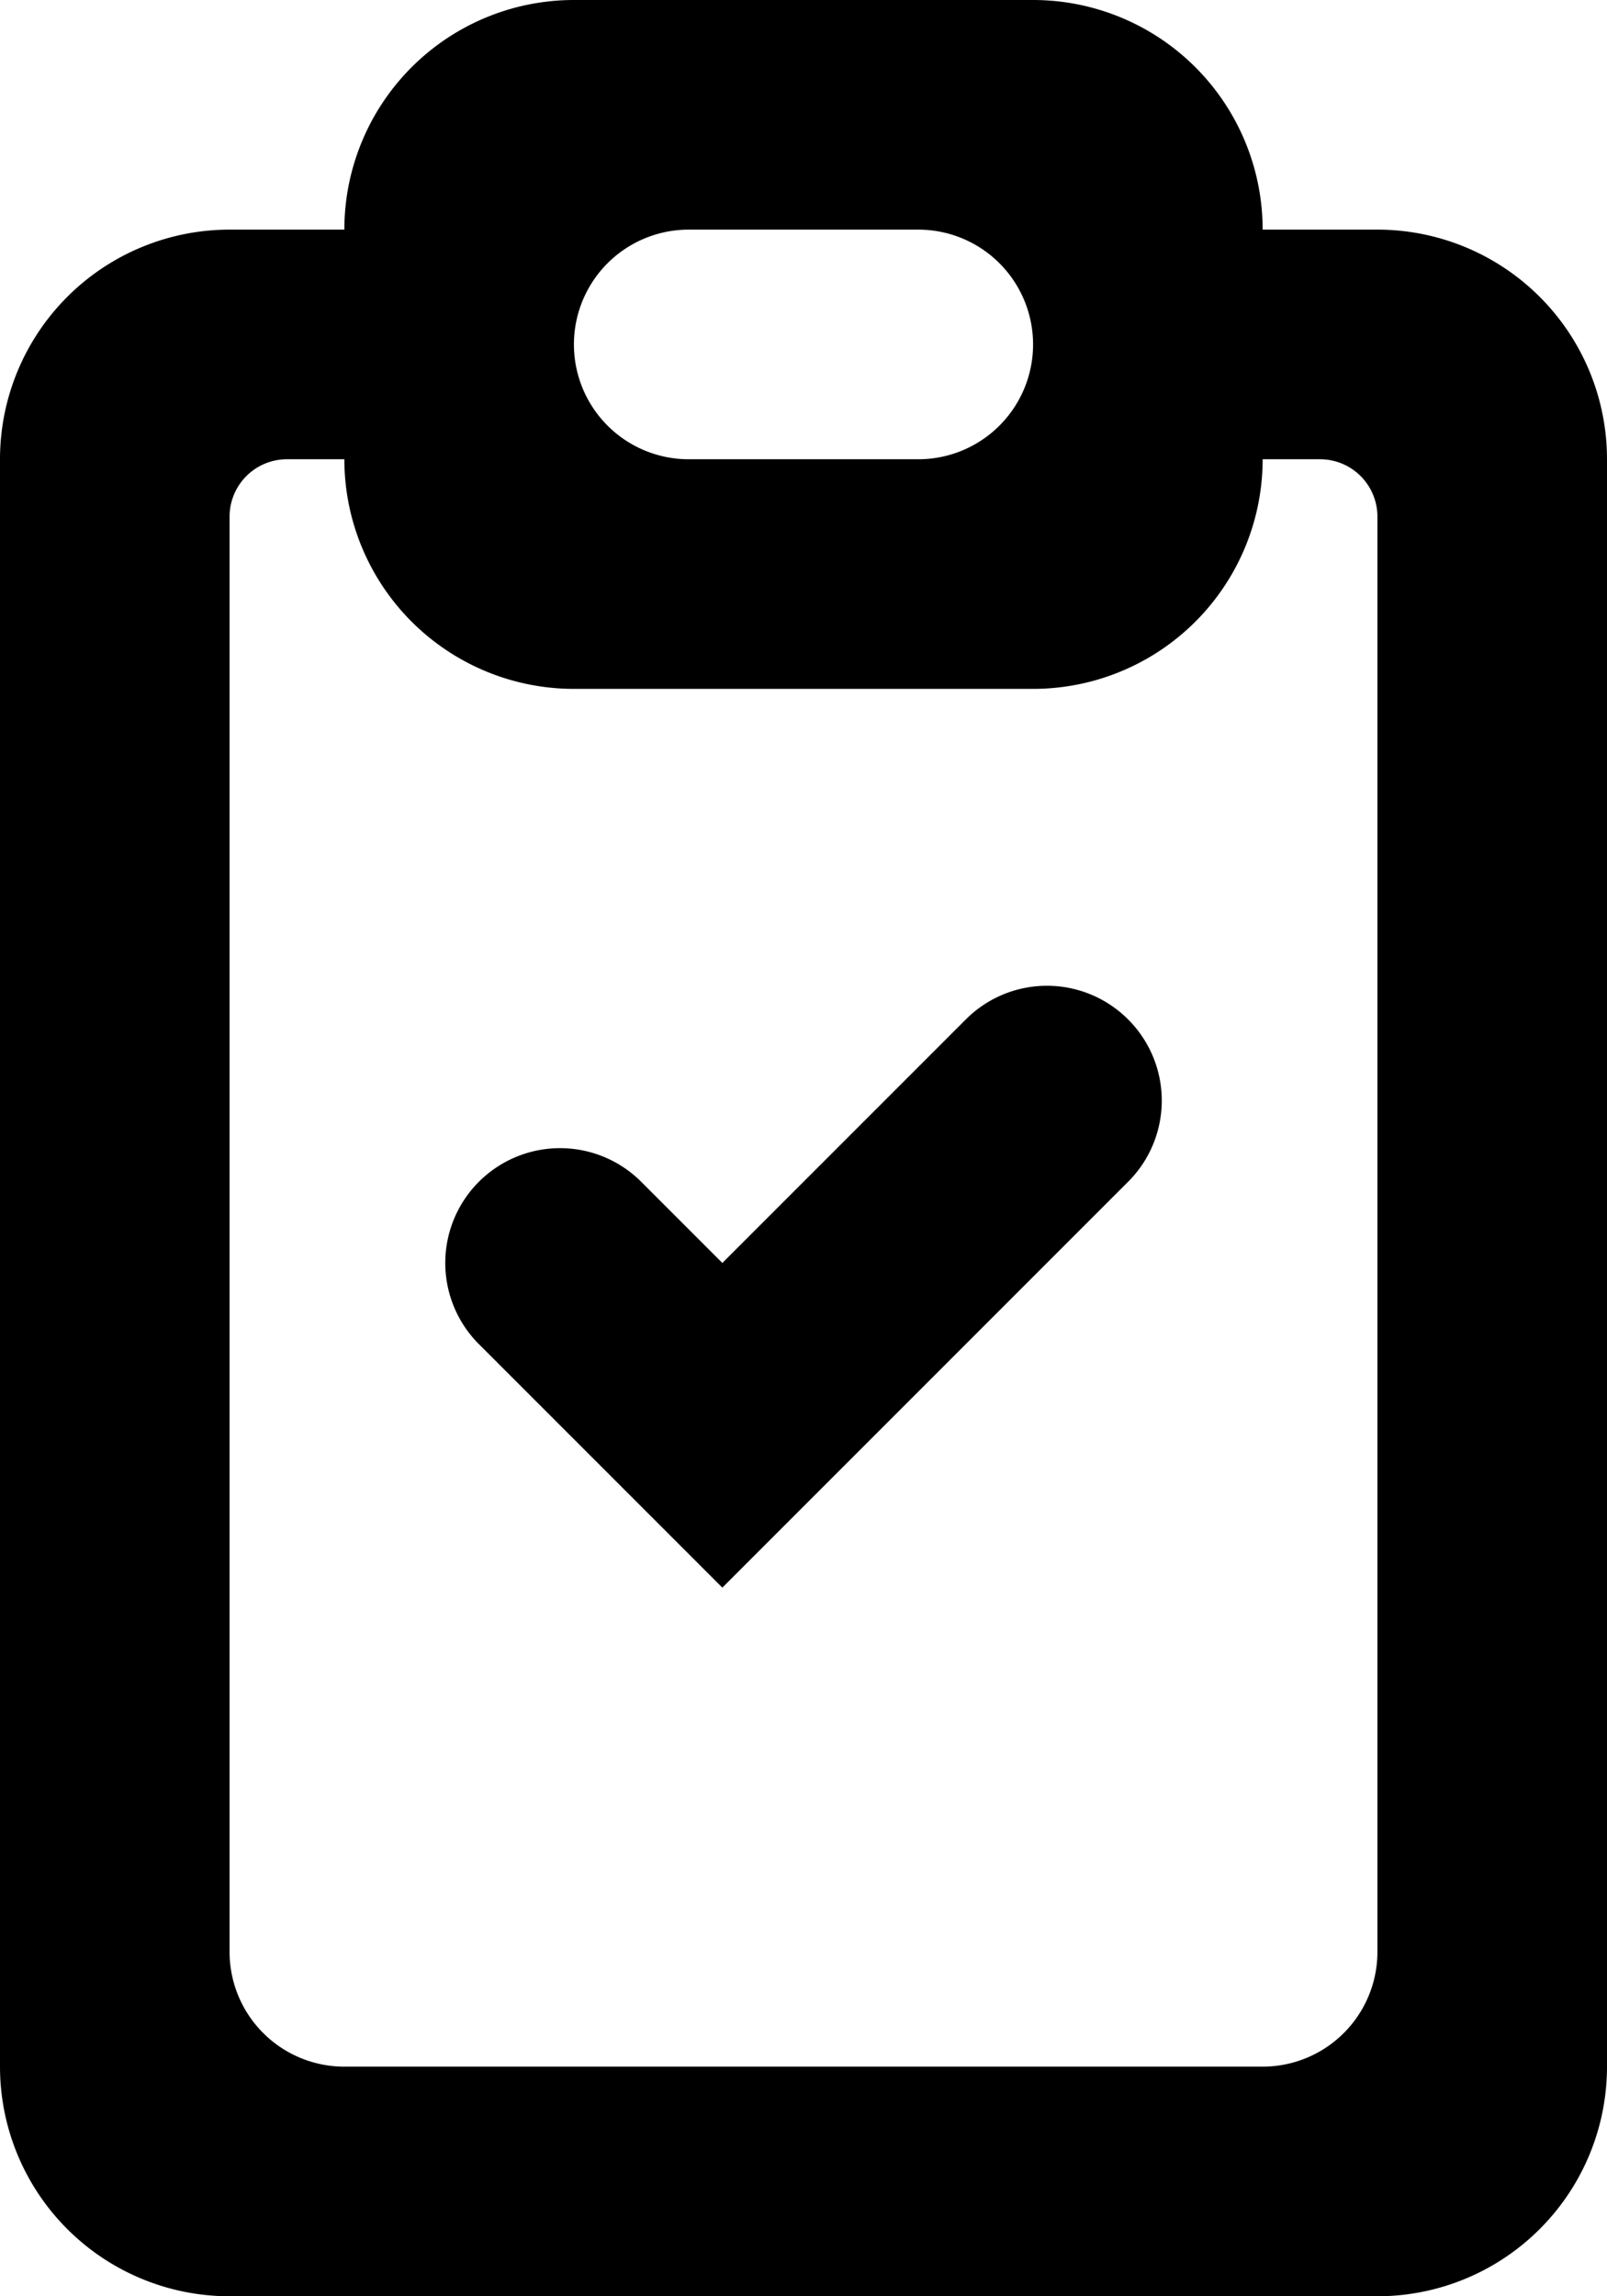 <svg viewBox="0 0 14 20" xmlns="http://www.w3.org/2000/svg" fill="currentColor" focusable="false">
  <path d="M12 4.5a.5.5 0 00-.5-.5H11a2 2 0 01-2 2H5a2 2 0 01-2-2h-.5a.5.5 0 00-.5.5V17a1 1 0 001 1h8a1 1 0 001-1V4.5zM5 3a1 1 0 001 1h2a1 1 0 000-2H6a1 1 0 00-1 1zm9 1v14a2 2 0 01-2 2H2a2 2 0 01-2-2V4a2 2 0 012-2h1a2 2 0 012-2h4a2 2 0 012 2h1a2 2 0 012 2zM9.828 8.879a.999.999 0 010 1.414l-3.535 3.535-2.121-2.121a.999.999 0 111.414-1.414l.707.707 2.121-2.121a.999.999 0 011.414 0z" fill-rule="evenodd"/>
</svg>
